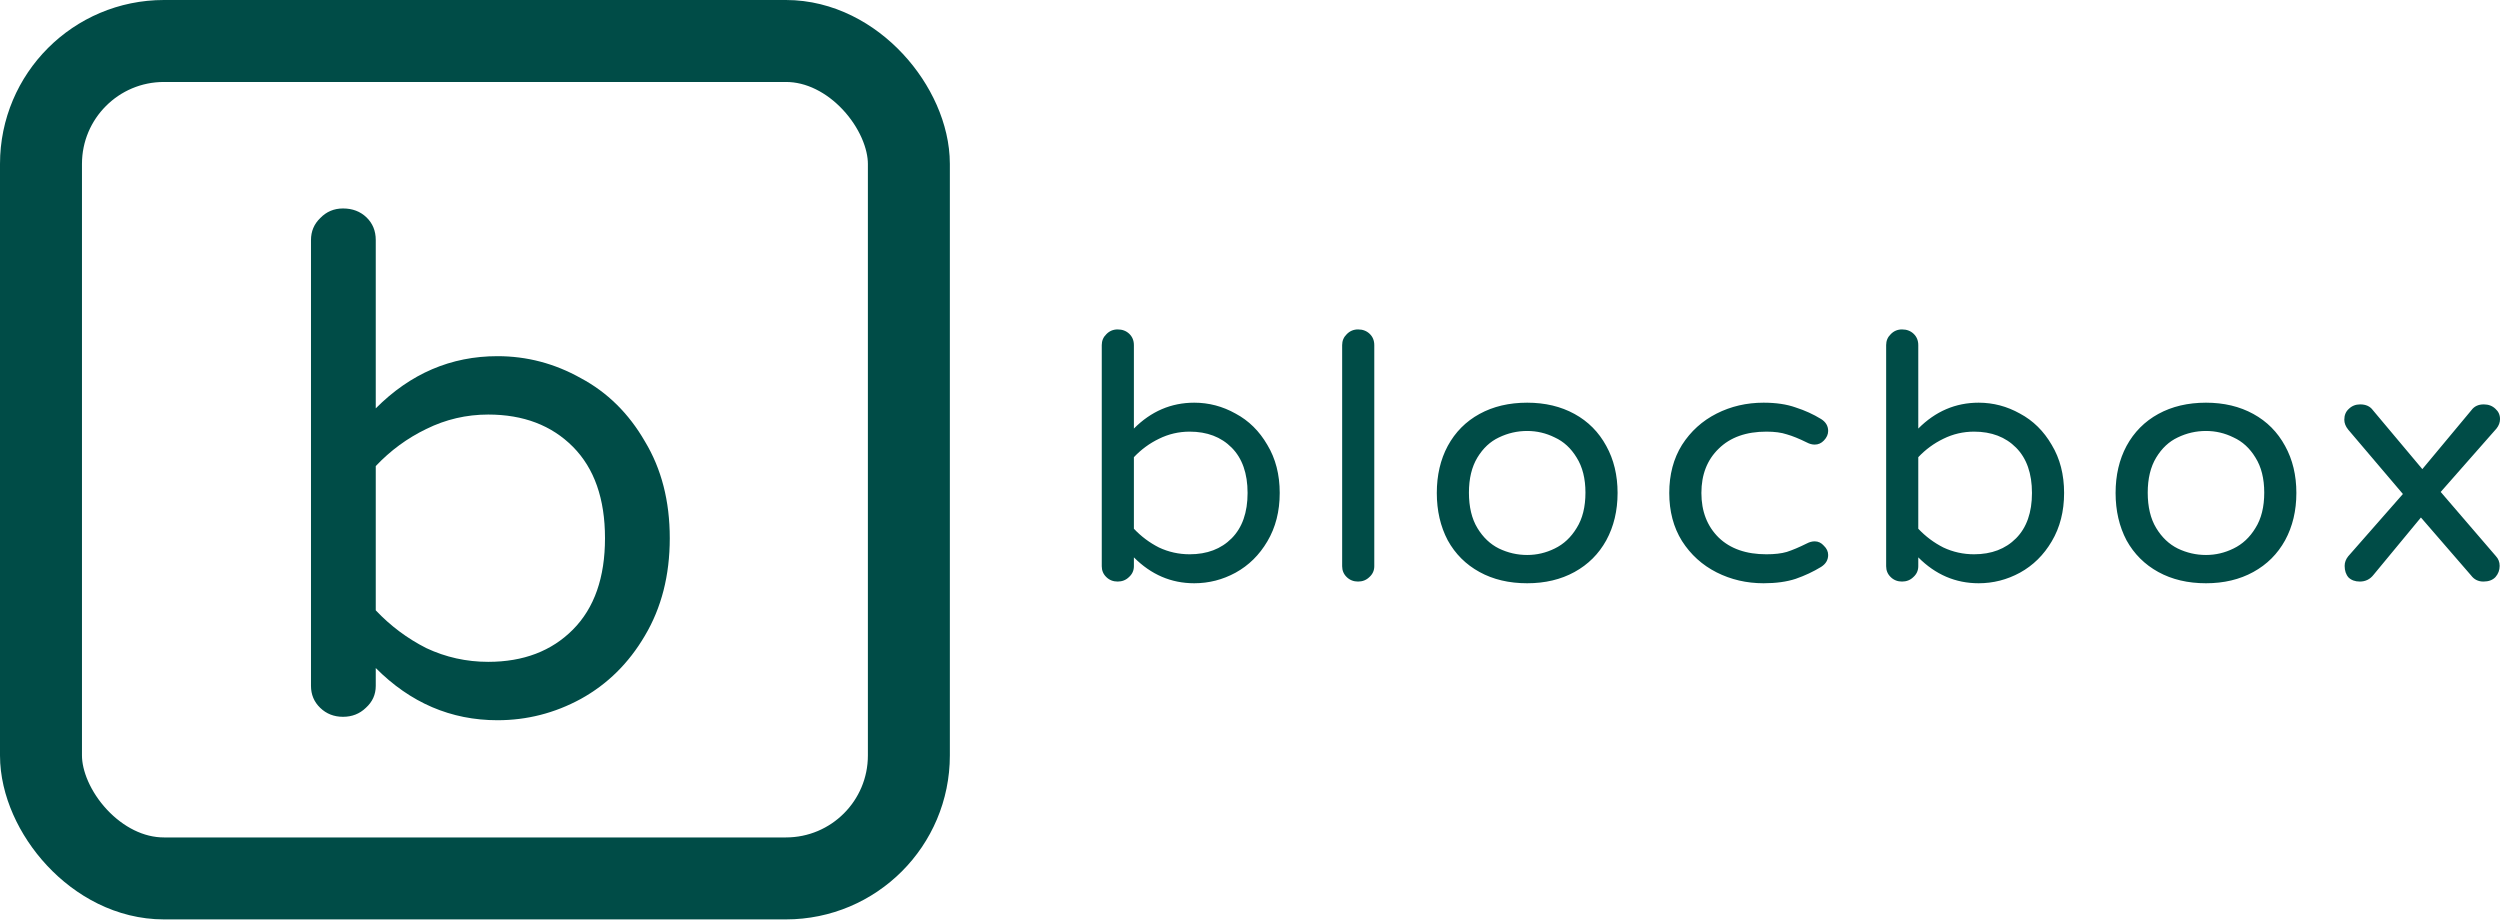 <svg width="122" height="45" viewBox="0 0 122 45" fill="none" xmlns="http://www.w3.org/2000/svg">
<rect width="120" height="40.867" fill="black" fill-opacity="0" transform="translate(2 2)"/>
<rect width="68.235" height="12.386" fill="black" fill-opacity="0" transform="translate(53.766 16.076)"/>
<path d="M58.28 28.463C57.154 28.463 56.172 28.041 55.334 27.199V27.631C55.334 27.842 55.253 28.019 55.092 28.163C54.943 28.308 54.759 28.38 54.541 28.38C54.323 28.38 54.139 28.308 53.99 28.163C53.84 28.019 53.766 27.842 53.766 27.631V16.841C53.766 16.63 53.84 16.453 53.99 16.309C54.139 16.154 54.323 16.076 54.541 16.076C54.771 16.076 54.96 16.148 55.11 16.292C55.259 16.436 55.334 16.619 55.334 16.841V20.914C56.172 20.072 57.154 19.651 58.28 19.651C58.992 19.651 59.664 19.828 60.296 20.183C60.939 20.526 61.456 21.036 61.847 21.712C62.249 22.378 62.45 23.159 62.45 24.057C62.45 24.954 62.249 25.741 61.847 26.418C61.456 27.083 60.939 27.593 60.296 27.947C59.664 28.291 58.992 28.463 58.28 28.463ZM58.056 27.049C58.906 27.049 59.59 26.789 60.107 26.268C60.623 25.747 60.882 25.01 60.882 24.057C60.882 23.104 60.623 22.366 60.107 21.846C59.59 21.325 58.906 21.064 58.056 21.064C57.528 21.064 57.028 21.18 56.557 21.413C56.097 21.635 55.69 21.934 55.334 22.311V25.802C55.69 26.179 56.097 26.484 56.557 26.717C57.028 26.939 57.528 27.049 58.056 27.049ZM66.273 28.38C66.055 28.38 65.871 28.308 65.721 28.163C65.572 28.019 65.497 27.842 65.497 27.631V16.841C65.497 16.63 65.572 16.453 65.721 16.309C65.871 16.154 66.055 16.076 66.273 16.076C66.502 16.076 66.692 16.148 66.841 16.292C66.991 16.436 67.065 16.619 67.065 16.841V27.631C67.065 27.842 66.985 28.019 66.824 28.163C66.675 28.308 66.491 28.38 66.273 28.38ZM74.527 28.463C73.642 28.463 72.867 28.28 72.201 27.914C71.534 27.548 71.017 27.033 70.65 26.368C70.294 25.692 70.116 24.921 70.116 24.057C70.116 23.192 70.294 22.427 70.65 21.762C71.017 21.086 71.534 20.565 72.201 20.2C72.867 19.834 73.642 19.651 74.527 19.651C75.4 19.651 76.169 19.834 76.836 20.2C77.502 20.565 78.019 21.086 78.386 21.762C78.754 22.427 78.938 23.192 78.938 24.057C78.938 24.921 78.754 25.692 78.386 26.368C78.019 27.033 77.502 27.548 76.836 27.914C76.169 28.28 75.4 28.463 74.527 28.463ZM74.527 27.083C74.998 27.083 75.446 26.977 75.871 26.767C76.307 26.556 76.663 26.224 76.939 25.769C77.226 25.315 77.37 24.738 77.37 24.04C77.37 23.353 77.226 22.782 76.939 22.328C76.663 21.873 76.307 21.546 75.871 21.347C75.446 21.136 74.998 21.031 74.527 21.031C74.044 21.031 73.585 21.136 73.148 21.347C72.723 21.546 72.373 21.873 72.097 22.328C71.822 22.782 71.684 23.353 71.684 24.04C71.684 24.738 71.822 25.315 72.097 25.769C72.373 26.224 72.723 26.556 73.148 26.767C73.585 26.977 74.044 27.083 74.527 27.083ZM86.061 28.463C85.234 28.463 84.47 28.285 83.769 27.931C83.069 27.576 82.506 27.066 82.081 26.401C81.667 25.736 81.46 24.954 81.46 24.057C81.46 23.159 81.667 22.378 82.081 21.712C82.506 21.047 83.069 20.538 83.769 20.183C84.47 19.828 85.234 19.651 86.061 19.651C86.67 19.651 87.192 19.728 87.629 19.884C88.077 20.028 88.491 20.216 88.87 20.449C89.099 20.593 89.214 20.787 89.214 21.031C89.214 21.197 89.145 21.352 89.007 21.496C88.881 21.629 88.732 21.696 88.559 21.696C88.433 21.696 88.307 21.663 88.18 21.596C87.801 21.408 87.474 21.275 87.198 21.197C86.934 21.108 86.601 21.064 86.199 21.064C85.211 21.064 84.436 21.341 83.873 21.895C83.31 22.439 83.028 23.159 83.028 24.057C83.028 24.954 83.31 25.681 83.873 26.235C84.436 26.778 85.211 27.049 86.199 27.049C86.601 27.049 86.934 27.011 87.198 26.933C87.474 26.844 87.801 26.706 88.18 26.517C88.307 26.451 88.433 26.418 88.559 26.418C88.732 26.418 88.881 26.49 89.007 26.634C89.145 26.767 89.214 26.916 89.214 27.083C89.214 27.326 89.099 27.52 88.87 27.665C88.491 27.897 88.077 28.091 87.629 28.247C87.192 28.391 86.67 28.463 86.061 28.463ZM96.558 28.463C95.432 28.463 94.45 28.041 93.612 27.199V27.631C93.612 27.842 93.531 28.019 93.37 28.163C93.221 28.308 93.037 28.38 92.819 28.38C92.601 28.38 92.417 28.308 92.268 28.163C92.118 28.019 92.044 27.842 92.044 27.631V16.841C92.044 16.63 92.118 16.453 92.268 16.309C92.417 16.154 92.601 16.076 92.819 16.076C93.049 16.076 93.238 16.148 93.388 16.292C93.537 16.436 93.612 16.619 93.612 16.841V20.914C94.45 20.072 95.432 19.651 96.558 19.651C97.27 19.651 97.942 19.828 98.574 20.183C99.217 20.526 99.734 21.036 100.125 21.712C100.527 22.378 100.728 23.159 100.728 24.057C100.728 24.954 100.527 25.741 100.125 26.418C99.734 27.083 99.217 27.593 98.574 27.947C97.942 28.291 97.27 28.463 96.558 28.463ZM96.334 27.049C97.184 27.049 97.868 26.789 98.385 26.268C98.901 25.747 99.16 25.01 99.16 24.057C99.16 23.104 98.901 22.366 98.385 21.846C97.868 21.325 97.184 21.064 96.334 21.064C95.806 21.064 95.306 21.18 94.835 21.413C94.376 21.635 93.968 21.934 93.612 22.311V25.802C93.968 26.179 94.376 26.484 94.835 26.717C95.306 26.939 95.806 27.049 96.334 27.049ZM107.652 28.463C106.768 28.463 105.993 28.28 105.326 27.914C104.66 27.548 104.143 27.033 103.775 26.368C103.419 25.692 103.241 24.921 103.241 24.057C103.241 23.192 103.419 22.427 103.775 21.762C104.143 21.086 104.66 20.565 105.326 20.2C105.993 19.834 106.768 19.651 107.652 19.651C108.525 19.651 109.295 19.834 109.961 20.2C110.628 20.565 111.145 21.086 111.512 21.762C111.88 22.427 112.063 23.192 112.063 24.057C112.063 24.921 111.88 25.692 111.512 26.368C111.145 27.033 110.628 27.548 109.961 27.914C109.295 28.28 108.525 28.463 107.652 28.463ZM107.652 27.083C108.123 27.083 108.571 26.977 108.996 26.767C109.433 26.556 109.789 26.224 110.065 25.769C110.352 25.315 110.495 24.738 110.495 24.04C110.495 23.353 110.352 22.782 110.065 22.328C109.789 21.873 109.433 21.546 108.996 21.347C108.571 21.136 108.123 21.031 107.652 21.031C107.17 21.031 106.71 21.136 106.274 21.347C105.849 21.546 105.499 21.873 105.223 22.328C104.947 22.782 104.809 23.353 104.809 24.04C104.809 24.738 104.947 25.315 105.223 25.769C105.499 26.224 105.849 26.556 106.274 26.767C106.71 26.977 107.17 27.083 107.652 27.083ZM115.16 28.38C114.93 28.38 114.746 28.313 114.608 28.18C114.482 28.036 114.419 27.848 114.419 27.615C114.419 27.448 114.476 27.293 114.591 27.149L117.262 24.107L114.591 20.964C114.465 20.809 114.402 20.648 114.402 20.482C114.402 20.26 114.476 20.083 114.626 19.95C114.775 19.806 114.959 19.734 115.177 19.734C115.453 19.734 115.66 19.828 115.797 20.017L118.21 22.893L120.605 20.017C120.743 19.828 120.944 19.734 121.208 19.734C121.438 19.734 121.627 19.806 121.777 19.95C121.926 20.083 122.001 20.249 122.001 20.449C122.001 20.615 121.943 20.77 121.828 20.914L119.106 24.007L121.794 27.133C121.92 27.266 121.983 27.426 121.983 27.615C121.983 27.825 121.914 28.008 121.777 28.163C121.639 28.308 121.443 28.38 121.191 28.38C120.938 28.38 120.737 28.28 120.588 28.08L118.141 25.254L115.832 28.047C115.66 28.269 115.436 28.38 115.16 28.38Z" fill="#004C47"/>
<rect width="42.353" height="40.867" fill="black" fill-opacity="0" transform="translate(2 2)"/>
<rect width="17.51" height="24.974" fill="black" fill-opacity="0" transform="translate(15.176 10.173)"/>
<path d="M24.278 35.147C22.008 35.147 20.028 34.298 18.337 32.6V33.471C18.337 33.896 18.175 34.253 17.851 34.544C17.55 34.834 17.179 34.98 16.739 34.98C16.299 34.98 15.928 34.834 15.627 34.544C15.326 34.253 15.176 33.896 15.176 33.471V11.715C15.176 11.291 15.326 10.933 15.627 10.643C15.928 10.33 16.299 10.173 16.739 10.173C17.202 10.173 17.584 10.319 17.886 10.609C18.187 10.9 18.337 11.268 18.337 11.715V19.928C20.028 18.23 22.008 17.381 24.278 17.381C25.714 17.381 27.069 17.738 28.343 18.453C29.64 19.146 30.682 20.174 31.469 21.537C32.28 22.878 32.685 24.454 32.685 26.264C32.685 28.074 32.28 29.661 31.469 31.024C30.682 32.365 29.64 33.393 28.343 34.108C27.069 34.801 25.714 35.147 24.278 35.147ZM23.826 32.298C25.54 32.298 26.918 31.773 27.961 30.722C29.003 29.672 29.524 28.186 29.524 26.264C29.524 24.342 29.003 22.856 27.961 21.805C26.918 20.755 25.54 20.23 23.826 20.23C22.761 20.23 21.753 20.465 20.804 20.934C19.877 21.381 19.055 21.984 18.337 22.744V29.784C19.055 30.544 19.877 31.158 20.804 31.628C21.753 32.074 22.761 32.298 23.826 32.298Z" fill="#004C47"/>
<rect x="2" y="2" width="42.353" height="40.867" rx="6" stroke="#004C47" stroke-width="4"/>
</svg>
